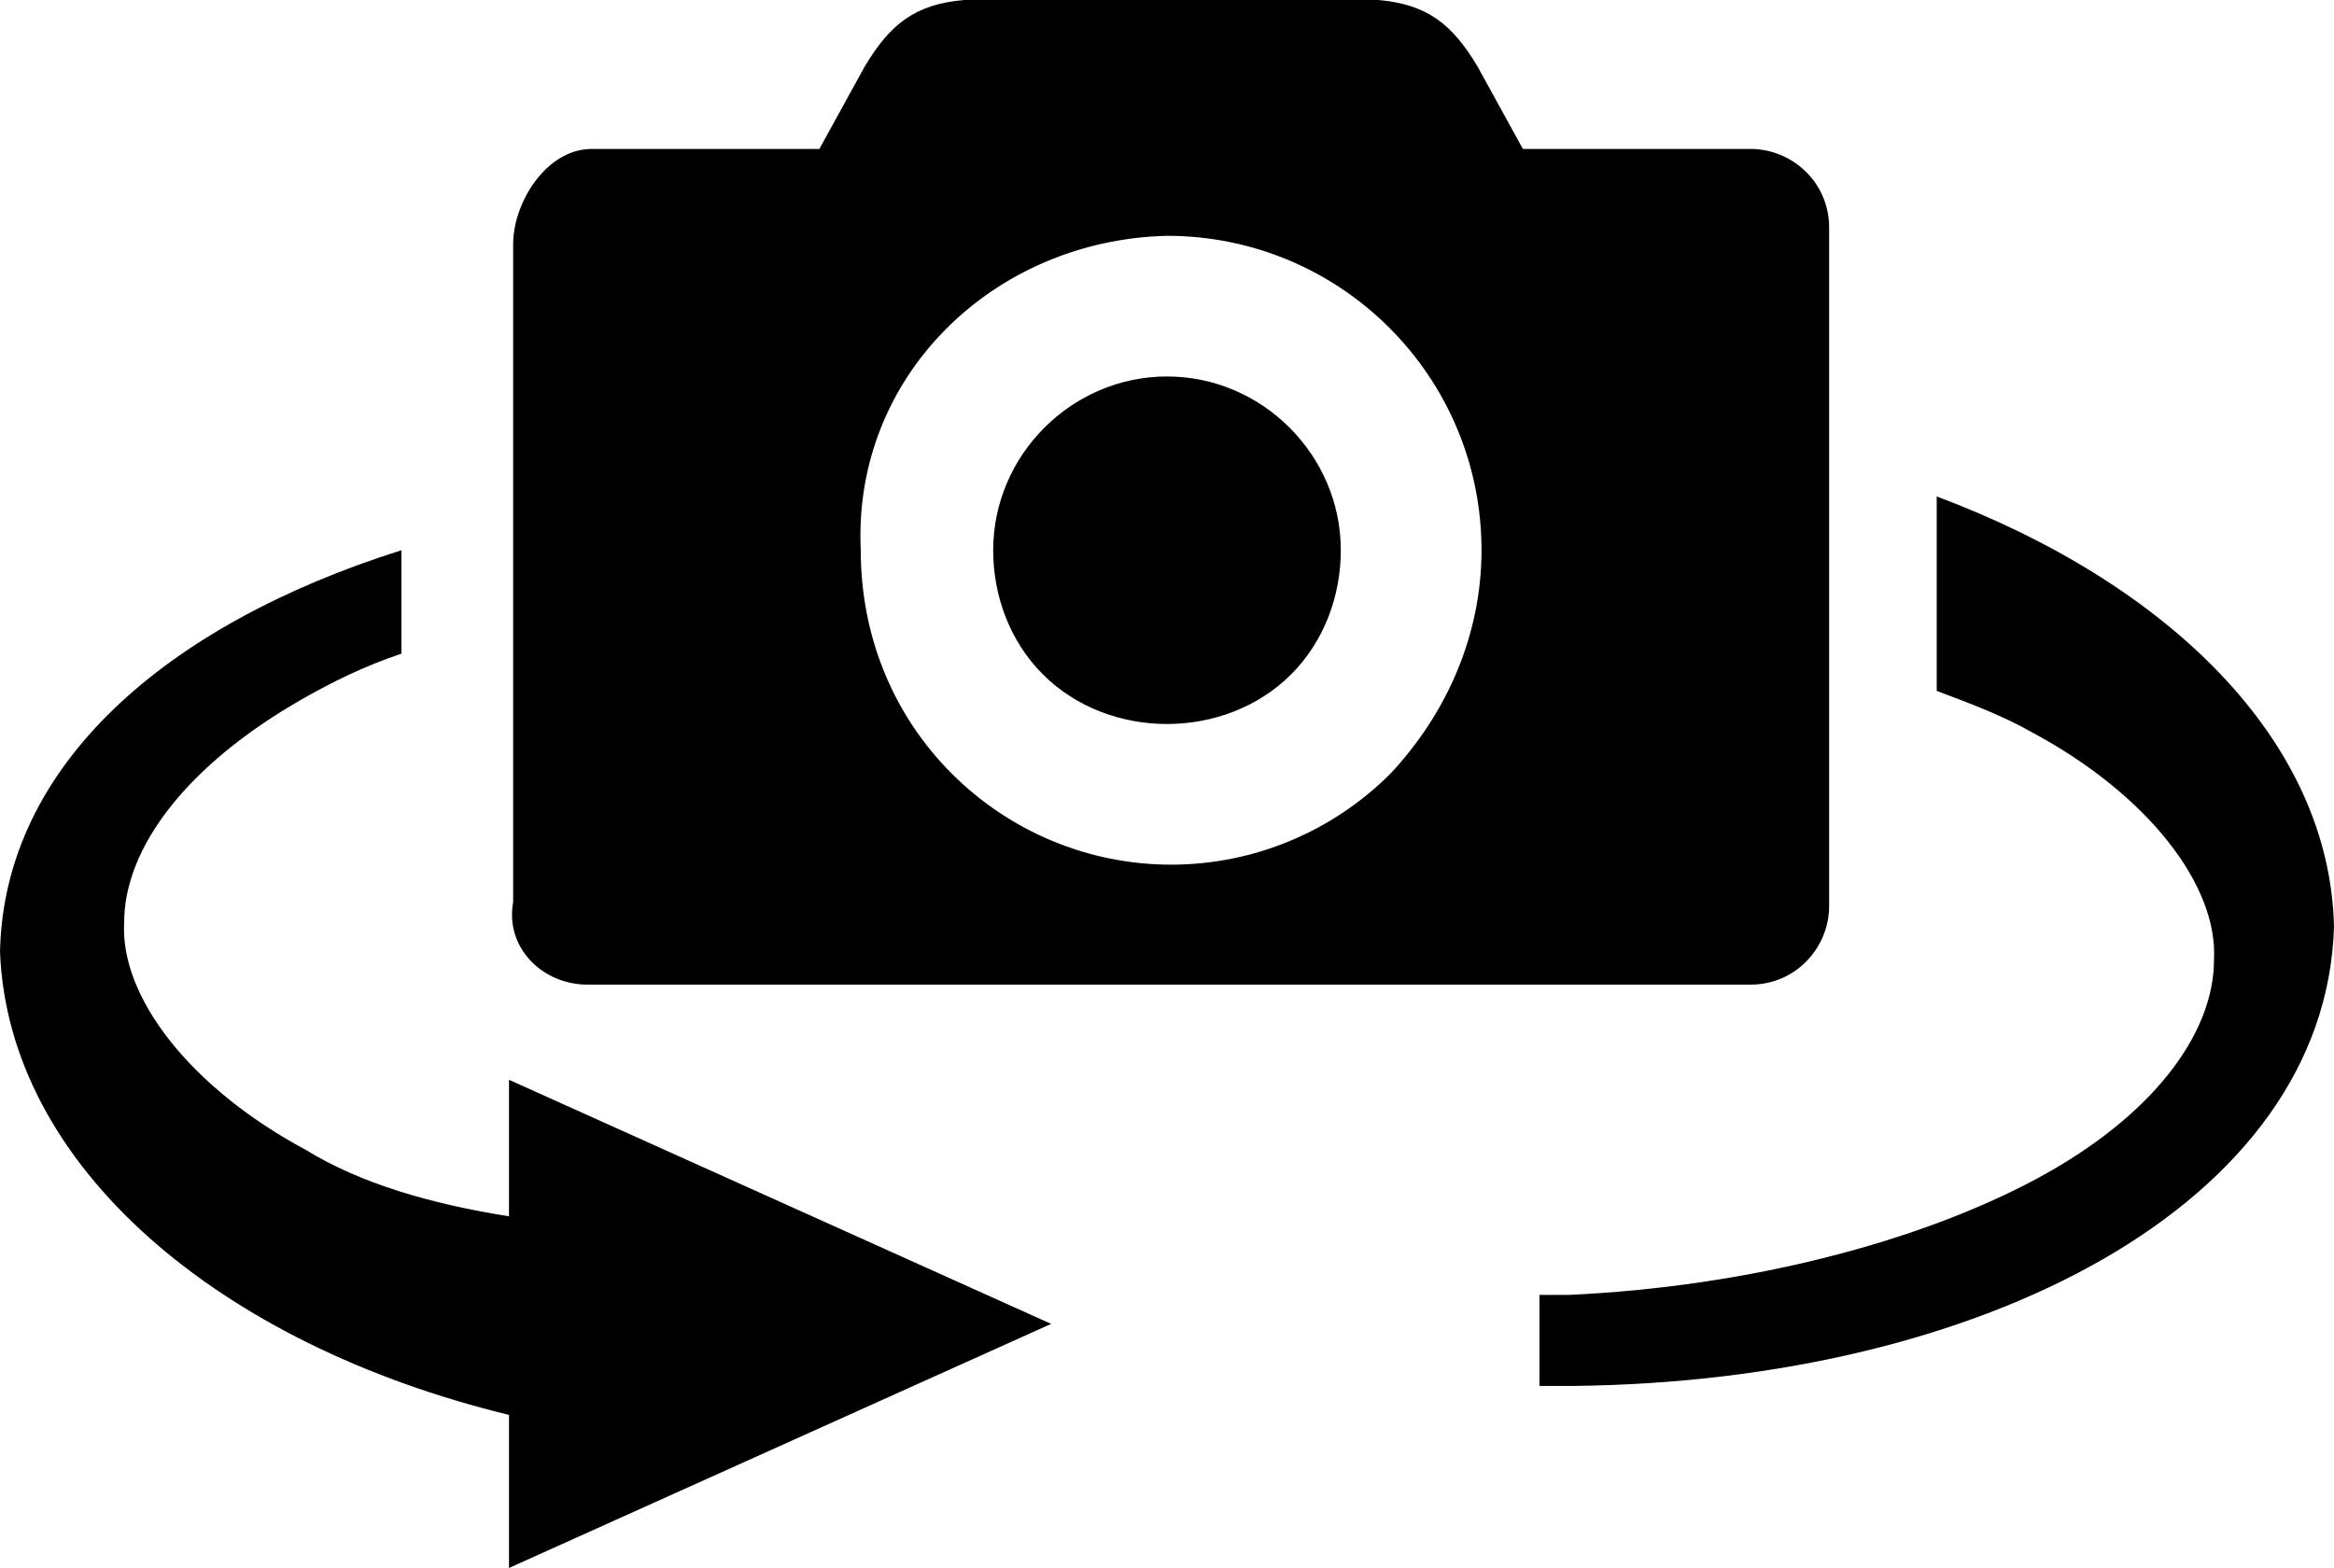 <?xml version="1.0" encoding="utf-8"?>
<!-- Generator: Adobe Illustrator 18.1.1, SVG Export Plug-In . SVG Version: 6.00 Build 0)  -->
<svg version="1.1" id="Layer_1" xmlns="http://www.w3.org/2000/svg" xmlns:xlink="http://www.w3.org/1999/xlink" x="0px" y="0px"
	 viewBox="0 0 56.4 37.9" enable-background="new 0 0 56.4 37.9" xml:space="preserve">
<g>
	<path d="M46.8,12v4.7c0.8,0.3,1.6,0.6,2.3,1c2.8,1.5,4.5,3.7,4.4,5.5c0,1.8-1.5,3.8-4.3,5.3c-2.8,1.5-6.9,2.6-11.3,2.8l-0.7,0v2.2
		H38c9.9-0.1,18.2-4.4,18.4-11.1C56.3,17.9,52.4,14.1,46.8,12z M12.3,29.4c-1.9-0.3-3.6-0.8-4.9-1.6c-2.8-1.5-4.5-3.7-4.4-5.5
		c0-1.8,1.5-3.8,4.3-5.4c0.7-0.4,1.5-0.8,2.4-1.1v-2.5C4,15.1,0.1,18.5,0,23c0.2,5.2,5.3,9.5,12.3,11.2v3.7L25.4,32l-13.1-5.9V29.4z
		 M14.2,23.8h28.1c1.1,0,1.9-0.9,1.9-1.9V5.5c0-1.1-0.9-1.9-1.9-1.9l-5.5,0l-1.1-2c-0.6-1-1.2-1.5-2.4-1.6c-0.1,0-2.5,0-5,0
		s-4.9,0-5,0c-1.2,0.1-1.8,0.6-2.4,1.6l-1.1,2l-5.5,0c-1.1,0-1.9,1.3-1.9,2.3v15.9C12.2,22.9,13.1,23.8,14.2,23.8z M28.2,5.7
		c4.2,0,7.6,3.4,7.6,7.6c0,2-0.8,3.9-2.2,5.4c-1.4,1.4-3.3,2.2-5.3,2.2c-2,0-3.9-0.8-5.3-2.2c-1.4-1.4-2.2-3.3-2.2-5.4
		C20.6,9.1,24,5.8,28.2,5.7z M28.2,17.5L28.2,17.5C28.2,17.5,28.2,17.5,28.2,17.5C28.2,17.5,28.2,17.5,28.2,17.5L28.2,17.5
		c1.1,0,2.2-0.4,3-1.2c0.8-0.8,1.2-1.9,1.2-3c0-2.3-1.9-4.2-4.2-4.2l0,0c0,0,0,0,0,0c0,0,0,0,0,0l0,0c-2.3,0-4.2,1.9-4.2,4.2
		c0,1.1,0.4,2.2,1.2,3C26,17.1,27.1,17.5,28.2,17.5z"/>
</g>
<g>
</g>
<g>
</g>
<g>
</g>
<g>
</g>
<g>
</g>
<g>
</g>
<g>
</g>
<g>
</g>
<g>
</g>
<g>
</g>
<g>
</g>
<g>
</g>
<g>
</g>
<g>
</g>
<g>
</g>
</svg>
